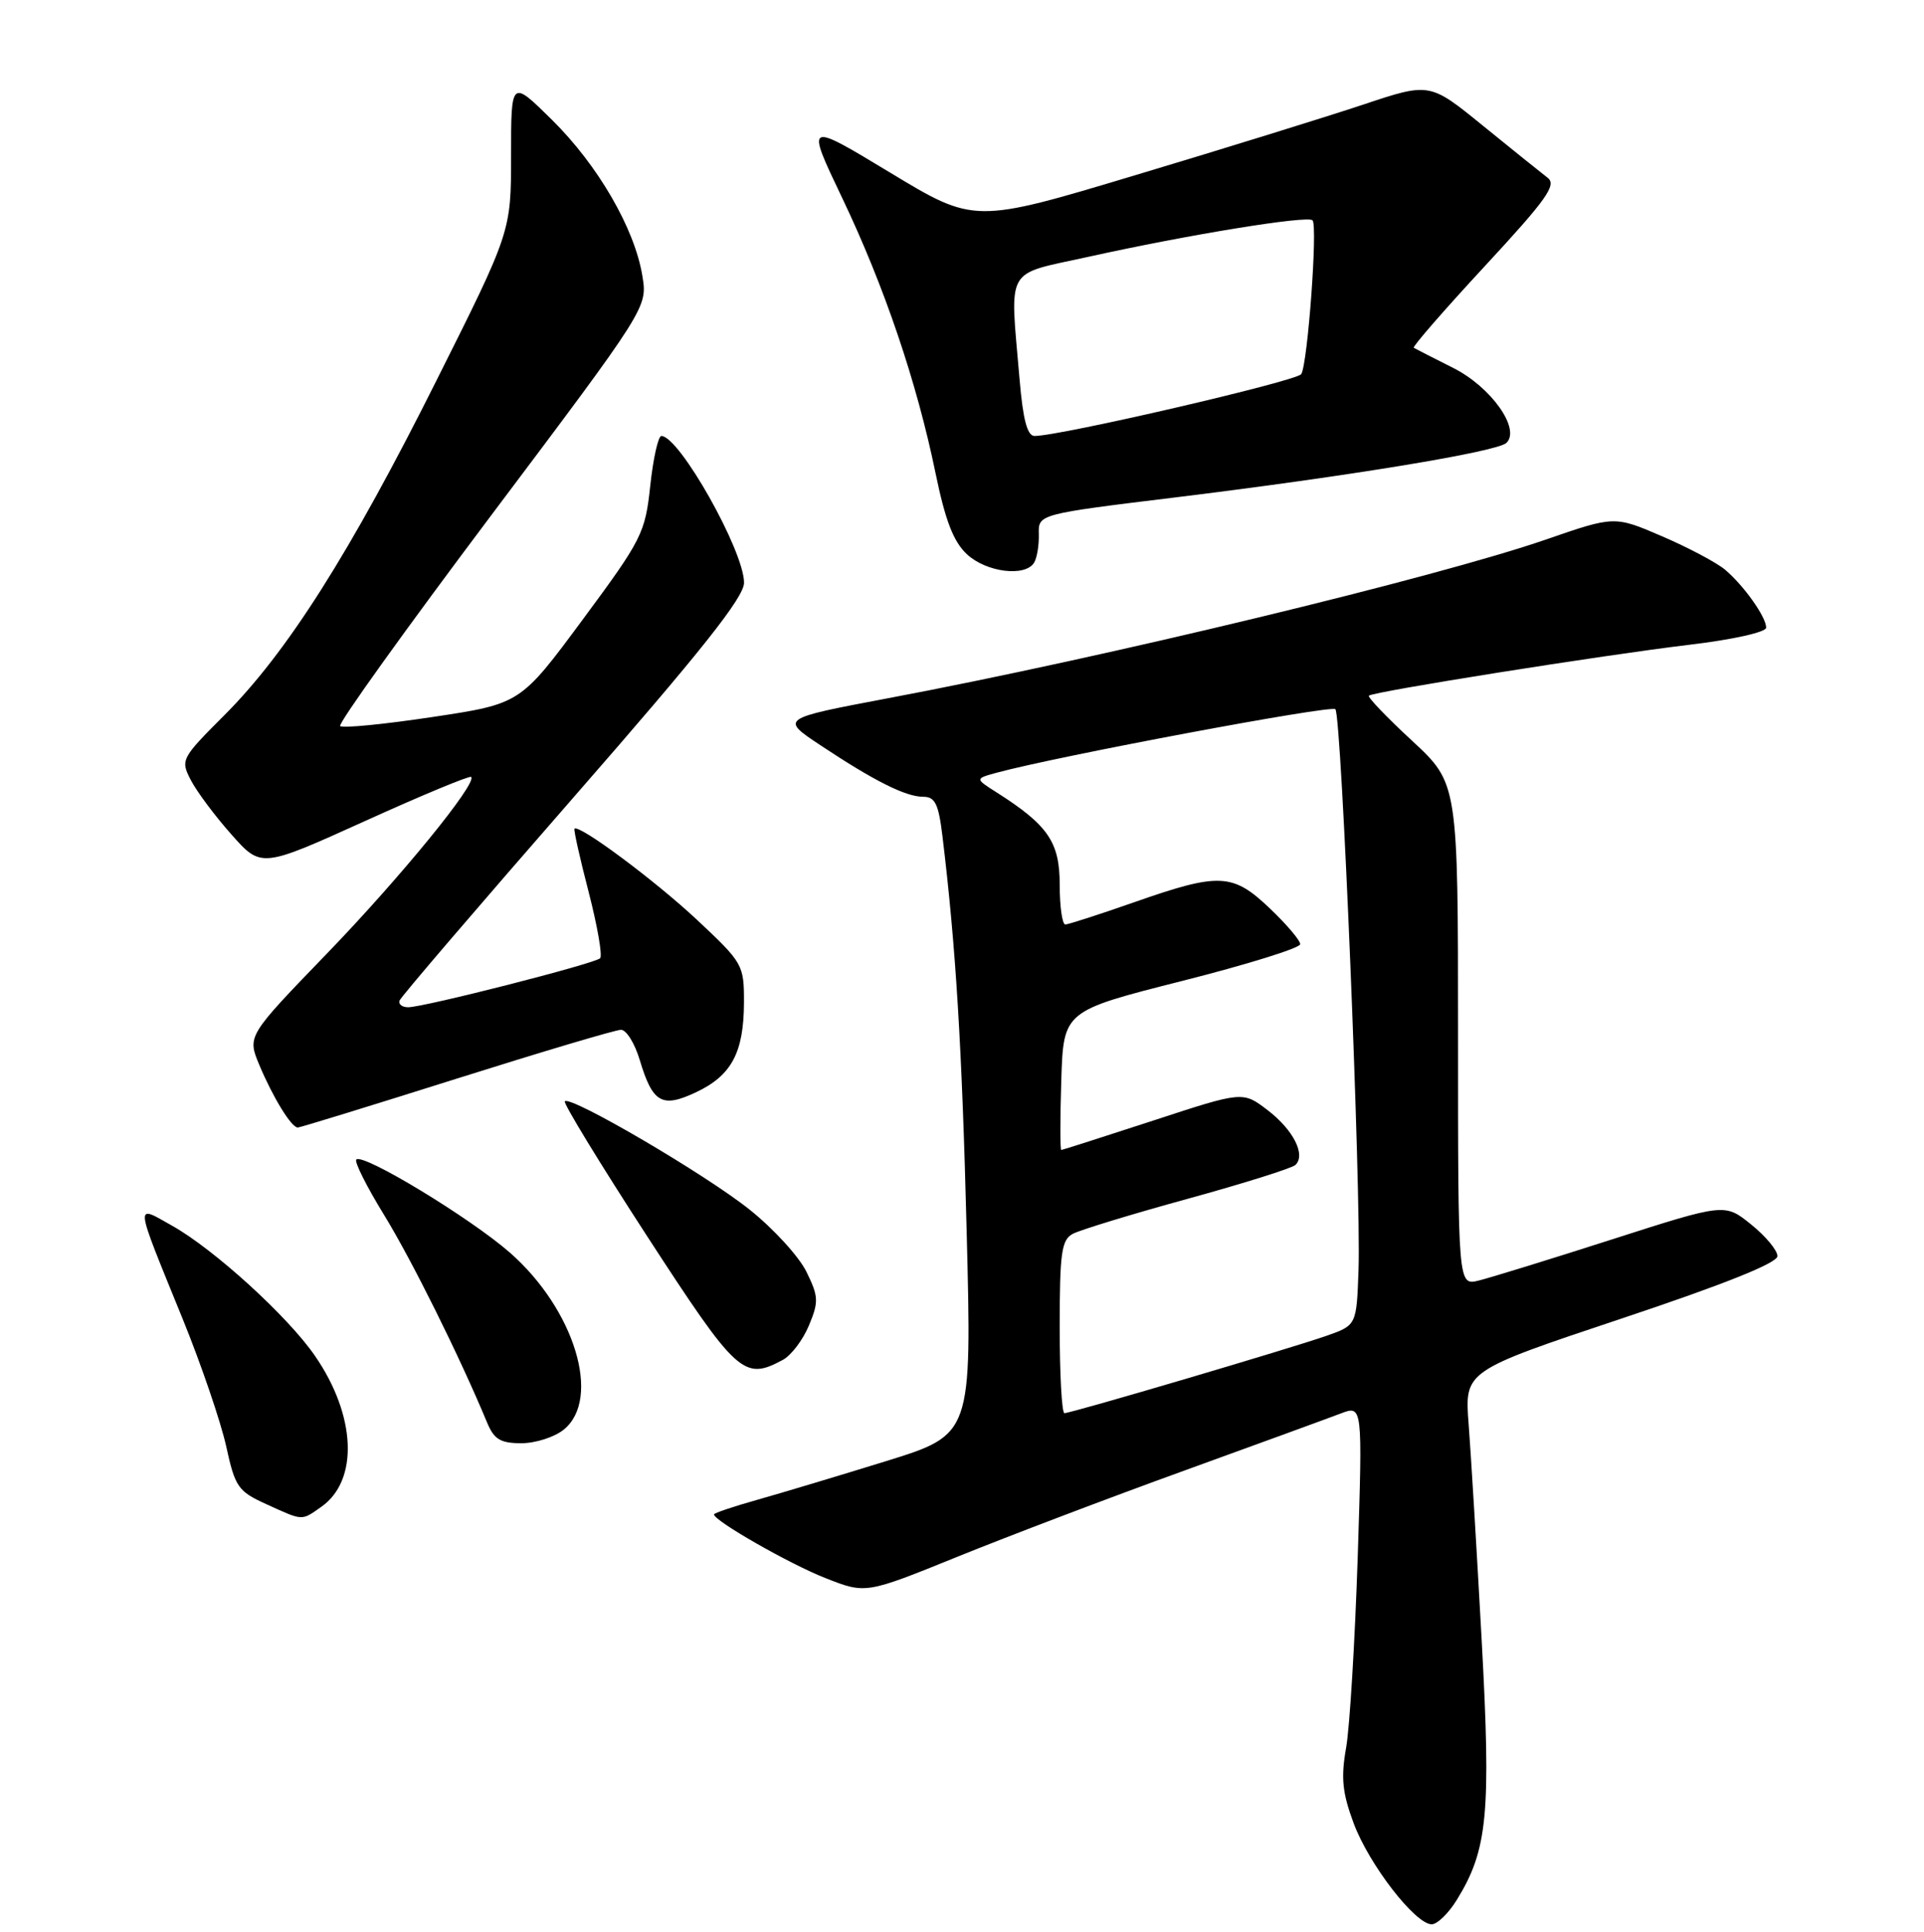 <?xml version="1.0" encoding="UTF-8" standalone="no"?>
<!DOCTYPE svg PUBLIC "-//W3C//DTD SVG 1.1//EN" "http://www.w3.org/Graphics/SVG/1.1/DTD/svg11.dtd" >
<svg xmlns="http://www.w3.org/2000/svg" xmlns:xlink="http://www.w3.org/1999/xlink" version="1.1" viewBox="0 0 256 257">
 <g >
 <path fill="currentColor"
d=" M 193.84 252.75 C 197.95 246.09 198.41 241.29 197.14 218.08 C 196.49 206.21 195.71 193.32 195.41 189.44 C 194.87 182.39 194.87 182.39 215.68 175.44 C 229.42 170.86 236.50 168.02 236.50 167.11 C 236.50 166.34 234.93 164.45 233.00 162.90 C 229.50 160.07 229.50 160.07 214.50 164.88 C 206.25 167.53 198.26 169.99 196.75 170.36 C 194.00 171.04 194.00 171.04 194.00 137.63 C 194.00 104.22 194.00 104.22 187.89 98.55 C 184.52 95.44 181.94 92.74 182.14 92.55 C 182.70 92.01 213.31 87.15 224.75 85.78 C 230.52 85.10 235.00 84.10 235.00 83.50 C 235.00 82.08 232.03 77.90 229.53 75.79 C 228.41 74.85 224.65 72.85 221.16 71.35 C 214.82 68.62 214.82 68.62 205.66 71.79 C 191.09 76.82 147.06 87.45 118.16 92.89 C 103.82 95.60 103.82 95.60 109.17 99.15 C 116.34 103.91 120.51 106.00 122.84 106.00 C 124.42 106.00 124.88 106.94 125.40 111.25 C 127.18 125.93 128.00 139.26 128.62 163.83 C 129.31 190.84 129.31 190.84 117.91 194.38 C 111.63 196.32 103.91 198.64 100.75 199.53 C 97.59 200.42 95.00 201.29 95.00 201.47 C 95.00 202.32 105.10 208.09 109.85 209.95 C 115.19 212.05 115.19 212.05 127.35 207.12 C 134.03 204.41 147.60 199.25 157.50 195.67 C 167.40 192.08 176.81 188.65 178.40 188.04 C 181.30 186.94 181.30 186.94 180.65 207.22 C 180.28 218.37 179.59 229.75 179.11 232.50 C 178.40 236.51 178.60 238.50 180.12 242.58 C 182.16 248.05 188.31 256.00 190.50 256.00 C 191.23 256.00 192.74 254.54 193.84 252.75 Z  M 42.74 200.47 C 47.75 196.96 47.40 188.34 41.91 180.38 C 38.32 175.15 28.51 166.22 22.93 163.08 C 17.88 160.24 17.80 159.48 24.32 175.50 C 26.78 181.55 29.37 189.15 30.09 192.38 C 31.28 197.84 31.67 198.40 35.44 200.11 C 40.38 202.36 40.07 202.34 42.74 200.47 Z  M 75.01 190.19 C 80.08 186.08 76.45 174.18 67.83 166.63 C 62.54 162.01 48.29 153.37 47.41 154.26 C 47.12 154.54 48.79 157.87 51.11 161.64 C 54.77 167.60 61.16 180.46 64.81 189.25 C 65.74 191.49 66.59 192.00 69.37 192.00 C 71.24 192.00 73.78 191.19 75.01 190.19 Z  M 104.15 180.92 C 105.26 180.33 106.83 178.27 107.63 176.34 C 108.95 173.18 108.92 172.49 107.30 169.19 C 106.31 167.17 102.92 163.46 99.76 160.94 C 93.94 156.27 75.94 145.73 75.15 146.51 C 74.92 146.75 79.85 154.83 86.11 164.47 C 98.09 182.90 98.96 183.70 104.15 180.92 Z  M 60.76 143.50 C 72.08 139.93 81.91 137.00 82.63 137.00 C 83.34 137.00 84.46 138.81 85.12 141.01 C 86.84 146.75 88.08 147.45 92.63 145.30 C 97.34 143.08 98.97 140.02 98.99 133.36 C 99.00 128.35 98.86 128.10 92.72 122.35 C 87.10 117.10 77.02 109.61 76.44 110.25 C 76.31 110.39 77.16 114.19 78.33 118.69 C 79.49 123.20 80.18 127.15 79.85 127.48 C 79.14 128.20 56.40 134.00 54.31 134.00 C 53.50 134.00 52.98 133.59 53.17 133.10 C 53.35 132.60 63.74 120.48 76.25 106.15 C 93.35 86.58 99.00 79.47 99.00 77.52 C 99.00 73.29 90.38 58.00 88.00 58.00 C 87.58 58.00 86.91 60.98 86.52 64.62 C 85.85 70.92 85.42 71.77 77.53 82.43 C 69.24 93.63 69.24 93.63 57.53 95.39 C 51.09 96.36 45.57 96.90 45.26 96.59 C 44.95 96.28 54.03 83.63 65.43 68.46 C 86.16 40.89 86.16 40.89 85.47 36.70 C 84.45 30.42 79.57 21.99 73.45 15.95 C 68.00 10.57 68.00 10.57 68.00 20.69 C 68.00 30.81 68.00 30.81 58.06 50.65 C 46.60 73.55 38.19 86.81 29.85 95.15 C 24.10 100.90 24.00 101.10 25.39 103.78 C 26.17 105.29 28.59 108.54 30.78 111.00 C 34.75 115.48 34.75 115.48 48.54 109.24 C 56.12 105.80 62.49 103.16 62.69 103.36 C 63.52 104.19 53.27 116.75 43.47 126.89 C 32.90 137.83 32.90 137.83 34.50 141.67 C 36.32 146.01 38.77 150.00 39.62 150.00 C 39.94 150.00 49.45 147.07 60.76 143.50 Z  M 137.59 74.86 C 137.98 74.23 138.26 72.52 138.22 71.06 C 138.15 68.40 138.15 68.40 156.41 66.17 C 179.39 63.36 199.22 60.10 200.44 58.92 C 202.36 57.07 198.40 51.48 193.36 48.95 C 190.69 47.60 188.32 46.40 188.11 46.27 C 187.89 46.15 192.14 41.26 197.56 35.41 C 205.82 26.49 207.17 24.59 205.91 23.64 C 205.09 23.01 201.22 19.90 197.32 16.73 C 190.23 10.96 190.23 10.96 181.37 13.92 C 176.49 15.54 162.86 19.77 151.08 23.30 C 129.65 29.74 129.65 29.74 118.43 22.96 C 107.21 16.18 107.21 16.18 112.06 26.34 C 117.67 38.09 122.01 50.91 124.49 63.00 C 125.79 69.29 126.87 72.08 128.67 73.75 C 131.26 76.14 136.40 76.78 137.59 74.86 Z  M 141.00 176.54 C 141.00 166.64 141.24 164.94 142.75 164.14 C 143.71 163.63 150.57 161.53 158.00 159.49 C 165.43 157.45 171.88 155.42 172.35 154.99 C 173.79 153.66 172.09 150.30 168.64 147.67 C 165.36 145.17 165.36 145.17 153.43 149.08 C 146.87 151.22 141.37 152.98 141.21 152.99 C 141.05 153.00 141.05 148.84 141.21 143.75 C 141.50 134.50 141.50 134.50 157.25 130.51 C 165.91 128.32 173.00 126.12 173.00 125.61 C 173.00 125.10 171.18 122.96 168.96 120.85 C 164.02 116.15 162.25 116.06 151.00 120.00 C 146.32 121.64 142.16 122.98 141.75 122.99 C 141.34 122.99 141.00 120.61 141.00 117.69 C 141.00 112.03 139.46 109.78 132.61 105.42 C 129.72 103.59 129.72 103.59 132.61 102.80 C 140.70 100.60 177.10 93.77 177.68 94.35 C 178.50 95.17 181.12 158.65 180.76 168.90 C 180.50 176.30 180.50 176.30 176.50 177.71 C 171.74 179.38 142.54 188.00 141.63 188.00 C 141.28 188.00 141.00 182.84 141.00 176.54 Z  M 135.65 50.35 C 134.37 35.25 133.59 36.64 144.75 34.18 C 158.15 31.21 173.97 28.64 174.64 29.31 C 175.35 30.01 174.00 48.38 173.14 49.77 C 172.57 50.69 141.06 58.00 137.66 58.00 C 136.68 58.00 136.11 55.83 135.65 50.35 Z "/>
</g>
</svg>